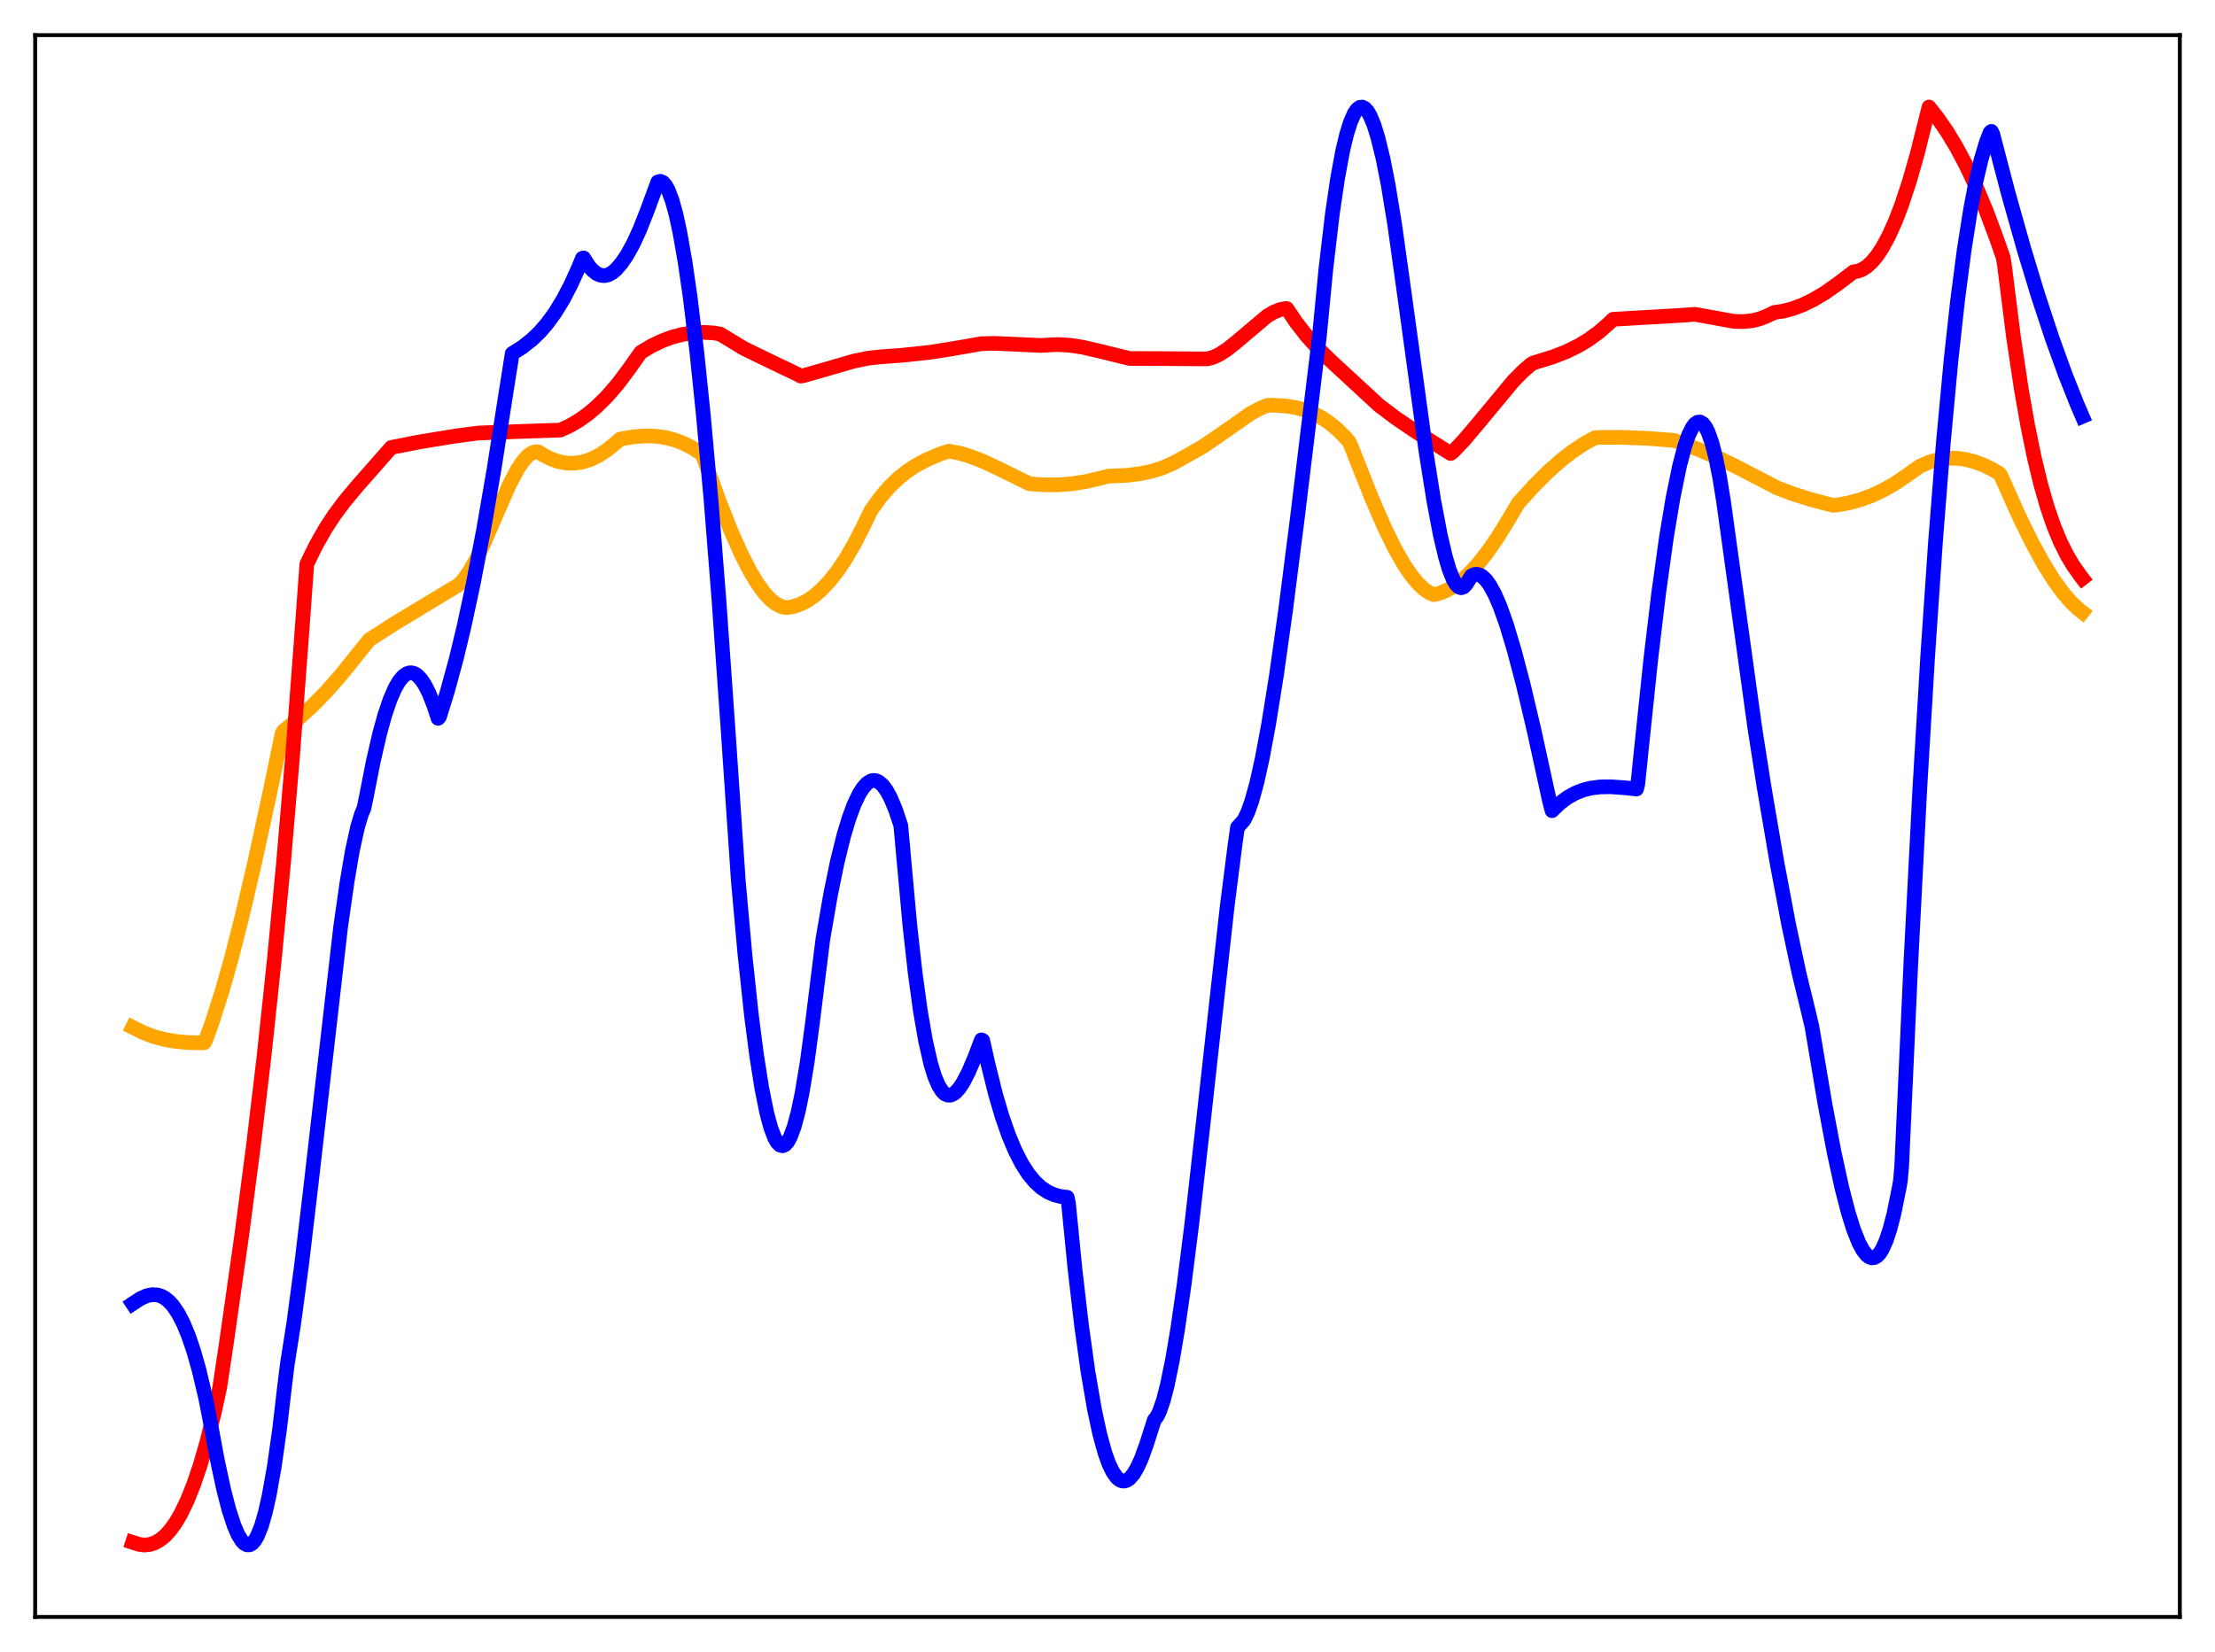 <?xml version="1.0" encoding="utf-8" standalone="no"?>
<!DOCTYPE svg PUBLIC "-//W3C//DTD SVG 1.1//EN"
  "http://www.w3.org/Graphics/SVG/1.1/DTD/svg11.dtd">
<svg xmlns:xlink="http://www.w3.org/1999/xlink" width="453.6pt" height="338.4pt" viewBox="0 0 453.6 338.4" xmlns="http://www.w3.org/2000/svg" version="1.1">
 <defs>
  <style type="text/css">*{stroke-linejoin: round; stroke-linecap: butt}</style>
 </defs>
 <g id="figure_1">
  <g id="patch_1">
   <path d="M 0 338.4 
L 453.6 338.4 
L 453.6 0 
L 0 0 
z
" style="fill: #ffffff"/>
  </g>
  <g id="axes_1">
   <g id="patch_2">
    <path d="M 7.2 331.2 
L 446.4 331.2 
L 446.4 7.2 
L 7.2 7.2 
z
" style="fill: #ffffff"/>
   </g>
   <g id="matplotlib.axis_1"/>
   <g id="matplotlib.axis_2"/>
   <g id="line2d_1">
    <path d="M 27.164 210.425 
L 29.293 211.491 
L 31.423 212.301 
L 33.552 212.887 
L 35.948 213.315 
L 38.609 213.556 
L 41.537 213.607 
L 41.804 213.579 
L 42.07 213.183 
L 43.401 209.537 
L 45.53 202.867 
L 47.393 196.255 
L 49.523 187.918 
L 52.185 176.54 
L 55.379 161.819 
L 57.775 150.235 
L 58.041 149.749 
L 60.969 147.336 
L 63.897 144.654 
L 66.825 141.663 
L 69.753 138.355 
L 72.681 134.718 
L 75.609 131.056 
L 80.932 127.641 
L 88.119 123.302 
L 93.975 119.765 
L 95.04 118.619 
L 96.105 117.097 
L 97.436 114.747 
L 99.033 111.419 
L 101.695 105.228 
L 104.356 99.207 
L 105.953 96.175 
L 107.018 94.56 
L 108.083 93.364 
L 108.881 92.79 
L 109.68 92.53 
L 110.212 92.563 
L 111.277 93.208 
L 112.874 94.027 
L 114.471 94.578 
L 116.068 94.863 
L 117.665 94.883 
L 119.263 94.641 
L 120.86 94.139 
L 122.457 93.381 
L 124.054 92.368 
L 125.651 91.104 
L 126.982 89.944 
L 129.644 89.479 
L 132.039 89.288 
L 134.169 89.34 
L 136.298 89.633 
L 138.161 90.113 
L 140.025 90.824 
L 141.888 91.788 
L 143.485 92.831 
L 143.751 93.071 
L 144.017 93.587 
L 147.212 102.463 
L 149.607 108.547 
L 151.737 113.369 
L 153.6 117.022 
L 155.197 119.659 
L 156.528 121.465 
L 157.859 122.878 
L 158.924 123.705 
L 159.988 124.242 
L 160.787 124.445 
L 161.319 124.447 
L 162.65 124.194 
L 163.981 123.727 
L 165.312 123.043 
L 166.643 122.141 
L 168.24 120.768 
L 169.837 119.075 
L 171.434 117.055 
L 173.031 114.702 
L 174.895 111.53 
L 176.758 107.887 
L 178.355 104.576 
L 180.218 101.971 
L 182.081 99.79 
L 183.945 97.982 
L 185.808 96.494 
L 187.671 95.277 
L 189.801 94.15 
L 192.463 93.022 
L 194.326 92.414 
L 196.455 92.808 
L 198.585 93.43 
L 201.247 94.461 
L 204.441 95.956 
L 210.829 99.094 
L 213.757 99.315 
L 216.685 99.308 
L 219.613 99.074 
L 222.541 98.611 
L 225.469 97.919 
L 227.066 97.528 
L 230.793 97.363 
L 233.455 97.038 
L 235.85 96.53 
L 237.98 95.864 
L 240.109 94.958 
L 241.972 93.938 
L 244.102 92.738 
L 246.231 91.534 
L 248.893 89.733 
L 256.08 84.703 
L 258.209 83.572 
L 259.54 83.03 
L 260.605 83 
L 263.267 83.159 
L 265.396 83.5 
L 267.26 84.006 
L 269.123 84.748 
L 270.72 85.602 
L 272.317 86.68 
L 273.914 88.009 
L 275.511 89.61 
L 276.31 90.548 
L 276.842 91.781 
L 280.835 101.868 
L 283.497 107.991 
L 285.626 112.334 
L 287.489 115.613 
L 289.087 117.963 
L 290.417 119.555 
L 291.748 120.776 
L 292.813 121.464 
L 293.612 121.799 
L 294.676 121.56 
L 296.007 121.053 
L 297.604 120.172 
L 299.201 119.003 
L 300.799 117.559 
L 302.662 115.545 
L 304.525 113.193 
L 306.655 110.119 
L 308.784 106.661 
L 310.913 103.078 
L 314.108 99.539 
L 317.036 96.621 
L 319.697 94.266 
L 322.093 92.412 
L 324.489 90.829 
L 326.618 89.665 
L 327.417 89.595 
L 331.942 89.575 
L 337.265 89.785 
L 342.855 90.21 
L 347.913 92.098 
L 352.172 93.923 
L 355.898 95.762 
L 363.884 99.907 
L 367.078 101.13 
L 370.804 102.307 
L 375.329 103.506 
L 376.128 103.453 
L 378.524 103.028 
L 380.919 102.379 
L 383.315 101.499 
L 385.711 100.377 
L 388.106 99.006 
L 390.502 97.376 
L 393.164 95.493 
L 395.027 94.681 
L 396.89 94.145 
L 398.753 93.877 
L 400.617 93.864 
L 402.48 94.099 
L 404.343 94.57 
L 406.207 95.267 
L 408.07 96.181 
L 409.401 96.961 
L 409.667 97.258 
L 410.465 99.022 
L 413.393 105.584 
L 416.055 111.028 
L 418.451 115.409 
L 420.58 118.824 
L 422.444 121.395 
L 424.041 123.257 
L 425.638 124.78 
L 426.436 125.406 
L 426.436 125.406 
" clip-path="url(#p5f50dfb045)" style="fill: none; stroke: #ffa500; stroke-width: 3; stroke-linecap: square"/>
   </g>
   <g id="line2d_2">
    <path d="M 27.164 315.919 
L 28.495 316.35 
L 29.559 316.473 
L 30.624 316.373 
L 31.689 316.035 
L 32.753 315.44 
L 33.818 314.568 
L 34.883 313.4 
L 35.948 311.92 
L 37.012 310.112 
L 38.343 307.355 
L 39.674 304.025 
L 41.005 300.086 
L 42.336 295.507 
L 43.933 289.133 
L 44.998 284.191 
L 46.329 275.341 
L 49.523 252.864 
L 51.919 234.522 
L 54.048 216.569 
L 56.177 196.557 
L 58.041 176.947 
L 59.904 154.981 
L 61.767 130.2 
L 62.832 115.532 
L 64.695 111.717 
L 66.559 108.428 
L 68.422 105.567 
L 70.551 102.699 
L 73.213 99.511 
L 80.134 91.652 
L 85.99 90.503 
L 93.443 89.285 
L 97.968 88.696 
L 106.22 88.382 
L 114.737 88.096 
L 116.601 87.25 
L 118.464 86.174 
L 120.327 84.859 
L 122.191 83.294 
L 124.32 81.187 
L 126.449 78.727 
L 128.579 75.891 
L 131.241 72.156 
L 133.37 70.882 
L 135.5 69.85 
L 137.629 69.057 
L 139.759 68.498 
L 141.888 68.17 
L 144.017 68.07 
L 146.147 68.191 
L 147.478 68.43 
L 152.269 71.337 
L 155.729 73.037 
L 163.449 76.736 
L 163.981 77.03 
L 164.513 76.953 
L 168.506 75.809 
L 174.895 73.959 
L 177.823 73.364 
L 180.218 73.104 
L 184.743 72.767 
L 190.333 72.178 
L 194.592 71.511 
L 200.98 70.401 
L 203.642 70.333 
L 207.369 70.494 
L 213.225 70.762 
L 214.556 70.666 
L 216.685 70.572 
L 219.081 70.715 
L 221.743 71.122 
L 224.937 71.859 
L 231.325 73.429 
L 237.713 73.451 
L 246.231 73.512 
L 247.296 73.498 
L 248.361 73.216 
L 249.692 72.608 
L 251.289 71.578 
L 253.152 70.086 
L 259.54 64.696 
L 260.871 63.924 
L 262.202 63.401 
L 263.267 63.197 
L 263.533 63.206 
L 265.396 65.981 
L 267.526 68.718 
L 269.655 71.095 
L 272.317 73.724 
L 282.432 83.059 
L 285.892 85.662 
L 289.885 88.376 
L 296.273 92.396 
L 297.072 92.895 
L 297.604 92.479 
L 299.734 90.241 
L 302.662 86.786 
L 309.849 78.114 
L 311.978 75.953 
L 313.575 74.583 
L 314.108 74.316 
L 318.1 73.077 
L 320.762 72.035 
L 323.158 70.865 
L 325.287 69.587 
L 327.417 68.037 
L 329.28 66.423 
L 330.345 65.402 
L 335.668 65.087 
L 344.186 64.594 
L 347.114 64.383 
L 355.1 65.828 
L 356.963 65.875 
L 358.826 65.689 
L 360.423 65.296 
L 362.02 64.65 
L 363.351 64.003 
L 365.215 63.722 
L 367.078 63.233 
L 369.207 62.434 
L 371.337 61.399 
L 373.732 59.975 
L 376.394 58.105 
L 379.588 55.67 
L 380.387 55.563 
L 381.185 55.282 
L 382.25 54.634 
L 383.315 53.673 
L 384.38 52.394 
L 385.444 50.796 
L 386.775 48.349 
L 388.106 45.396 
L 389.437 41.929 
L 391.034 37.087 
L 392.631 31.487 
L 394.228 25.108 
L 395.027 21.927 
L 396.89 24.293 
L 398.753 27.008 
L 400.617 30.096 
L 402.48 33.582 
L 404.609 38.083 
L 406.739 43.166 
L 408.868 48.867 
L 410.199 52.703 
L 410.465 54.166 
L 412.329 68.985 
L 413.926 79.659 
L 415.257 87.229 
L 416.588 93.713 
L 417.919 99.218 
L 419.249 103.855 
L 420.58 107.731 
L 421.911 110.954 
L 423.242 113.63 
L 424.573 115.867 
L 426.17 118.122 
L 426.436 118.465 
L 426.436 118.465 
" clip-path="url(#p5f50dfb045)" style="fill: none; stroke: #ff0000; stroke-width: 3; stroke-linecap: square"/>
   </g>
   <g id="line2d_3">
    <path d="M 27.164 267.039 
L 28.761 265.988 
L 30.092 265.403 
L 31.156 265.187 
L 32.221 265.24 
L 33.02 265.486 
L 33.818 265.926 
L 34.617 266.578 
L 35.415 267.46 
L 36.48 269.024 
L 37.545 271.075 
L 38.609 273.651 
L 39.674 276.794 
L 40.739 280.544 
L 42.07 286.155 
L 42.868 290.193 
L 44.465 298.871 
L 45.796 305.07 
L 46.861 309.186 
L 47.926 312.463 
L 48.724 314.32 
L 49.523 315.623 
L 50.055 316.168 
L 50.588 316.441 
L 51.12 316.433 
L 51.652 316.133 
L 52.185 315.527 
L 52.717 314.609 
L 53.516 312.626 
L 54.314 309.887 
L 55.113 306.36 
L 56.177 300.377 
L 57.242 292.862 
L 58.307 283.739 
L 58.839 279.424 
L 60.17 270.969 
L 61.767 259.015 
L 63.631 243.247 
L 69.753 189.887 
L 71.084 180.566 
L 72.148 174.339 
L 73.213 169.449 
L 74.012 166.798 
L 74.544 165.526 
L 75.076 162.947 
L 76.407 156.129 
L 77.738 150.332 
L 78.803 146.47 
L 79.868 143.32 
L 80.932 140.89 
L 81.731 139.528 
L 82.529 138.558 
L 83.328 137.985 
L 83.86 137.818 
L 84.393 137.822 
L 84.925 137.996 
L 85.457 138.341 
L 86.256 139.181 
L 87.055 140.396 
L 87.853 141.984 
L 88.918 144.689 
L 89.716 147.147 
L 89.983 146.866 
L 91.58 141.748 
L 93.443 134.928 
L 95.04 128.27 
L 96.903 119.598 
L 99.033 108.513 
L 101.162 96.169 
L 103.292 82.563 
L 104.889 72.421 
L 107.018 71.071 
L 108.881 69.603 
L 110.479 68.076 
L 112.076 66.224 
L 113.673 64.022 
L 115.27 61.423 
L 116.867 58.384 
L 118.464 54.86 
L 119.263 52.902 
L 119.529 52.838 
L 120.593 54.509 
L 121.392 55.416 
L 122.191 56.041 
L 122.989 56.384 
L 123.788 56.462 
L 124.586 56.278 
L 125.385 55.846 
L 126.183 55.172 
L 127.248 53.934 
L 128.313 52.392 
L 129.644 49.998 
L 130.975 47.12 
L 132.572 43.074 
L 134.701 37.278 
L 135.233 37.136 
L 135.766 37.366 
L 136.298 37.961 
L 136.831 38.918 
L 137.629 41.019 
L 138.428 43.908 
L 139.226 47.577 
L 140.291 53.638 
L 141.356 61.003 
L 142.687 71.989 
L 144.017 84.84 
L 145.615 102.514 
L 147.212 122.664 
L 149.075 149.127 
L 151.204 180.512 
L 152.535 195.332 
L 153.866 207.808 
L 154.931 216.091 
L 155.996 222.859 
L 157.06 228.107 
L 157.859 231.042 
L 158.657 233.119 
L 159.19 234.027 
L 159.722 234.553 
L 160.255 234.696 
L 160.787 234.465 
L 161.319 233.861 
L 161.852 232.888 
L 162.65 230.735 
L 163.449 227.746 
L 164.247 223.915 
L 165.312 217.491 
L 166.377 209.542 
L 168.506 192.405 
L 170.103 183.16 
L 171.434 176.664 
L 172.765 171.256 
L 173.83 167.695 
L 174.895 164.806 
L 175.959 162.581 
L 176.758 161.346 
L 177.556 160.458 
L 178.355 159.961 
L 178.887 159.851 
L 179.42 159.916 
L 179.952 160.156 
L 180.751 160.842 
L 181.549 161.916 
L 182.348 163.375 
L 183.412 165.91 
L 184.477 169.11 
L 185.009 175.054 
L 186.34 189.661 
L 187.405 199.222 
L 188.47 207.019 
L 189.535 213.189 
L 190.599 217.863 
L 191.398 220.466 
L 192.196 222.358 
L 192.995 223.594 
L 193.527 224.082 
L 194.06 224.316 
L 194.592 224.333 
L 195.124 224.148 
L 195.657 223.776 
L 196.455 222.9 
L 197.254 221.687 
L 198.319 219.631 
L 199.649 216.516 
L 200.98 212.998 
L 201.247 213.12 
L 202.311 217.851 
L 203.908 224.265 
L 205.239 228.77 
L 206.57 232.578 
L 207.901 235.747 
L 209.232 238.343 
L 210.563 240.423 
L 211.894 242.044 
L 213.225 243.267 
L 214.556 244.148 
L 215.887 244.737 
L 217.217 245.086 
L 218.548 245.249 
L 218.815 246.508 
L 220.145 259.976 
L 221.476 271.449 
L 222.807 281.007 
L 224.138 288.75 
L 225.203 293.694 
L 226.268 297.574 
L 227.066 299.801 
L 227.865 301.467 
L 228.663 302.605 
L 229.196 303.08 
L 229.728 303.335 
L 230.26 303.376 
L 230.793 303.208 
L 231.325 302.838 
L 232.124 301.911 
L 232.922 300.556 
L 233.721 298.799 
L 234.785 295.863 
L 236.383 290.858 
L 236.915 290.189 
L 237.447 289.122 
L 238.246 286.815 
L 239.044 283.732 
L 240.109 278.529 
L 241.174 272.221 
L 242.505 263.021 
L 244.102 250.375 
L 246.497 229.14 
L 251.289 185.839 
L 252.886 173.269 
L 253.418 169.476 
L 254.749 167.989 
L 255.548 166.337 
L 256.346 164.078 
L 257.411 160.191 
L 258.476 155.392 
L 259.807 148.261 
L 261.404 138.279 
L 263.267 125.019 
L 265.663 106.255 
L 270.188 68.901 
L 271.519 55.095 
L 272.849 43.813 
L 273.914 36.561 
L 274.979 30.826 
L 275.777 27.488 
L 276.576 24.949 
L 277.375 23.153 
L 277.907 22.405 
L 278.439 22.002 
L 278.972 21.935 
L 279.504 22.197 
L 280.036 22.777 
L 280.569 23.679 
L 281.367 25.594 
L 282.166 28.155 
L 283.231 32.532 
L 284.295 37.944 
L 285.626 46.09 
L 287.756 61.366 
L 292.015 92.455 
L 293.612 102.507 
L 294.943 109.539 
L 296.007 114.072 
L 296.806 116.736 
L 297.604 118.714 
L 298.137 119.625 
L 298.669 120.19 
L 299.201 120.395 
L 299.734 120.223 
L 300.266 119.66 
L 301.331 117.965 
L 301.863 117.701 
L 302.396 117.626 
L 302.928 117.731 
L 303.46 118.009 
L 304.259 118.737 
L 305.057 119.813 
L 306.122 121.753 
L 307.187 124.219 
L 308.518 127.964 
L 310.115 133.295 
L 311.978 140.381 
L 314.108 149.405 
L 317.302 164.007 
L 317.834 166.059 
L 319.431 164.521 
L 321.028 163.331 
L 322.625 162.445 
L 324.223 161.822 
L 325.82 161.423 
L 327.683 161.19 
L 329.812 161.153 
L 332.74 161.361 
L 335.136 161.618 
L 335.402 160.603 
L 336.201 152.801 
L 338.064 134.971 
L 339.661 121.567 
L 341.258 110.067 
L 342.589 102.081 
L 343.92 95.556 
L 344.985 91.468 
L 345.783 89.155 
L 346.582 87.531 
L 347.114 86.841 
L 347.647 86.477 
L 348.179 86.448 
L 348.711 86.763 
L 349.244 87.432 
L 349.776 88.463 
L 350.575 90.71 
L 351.373 93.825 
L 352.172 97.842 
L 352.97 102.792 
L 359.359 149.074 
L 361.222 161.009 
L 363.884 176.618 
L 366.279 189.297 
L 368.409 199.306 
L 370.272 206.968 
L 371.071 210.367 
L 373.732 226.156 
L 375.596 236.005 
L 377.193 243.328 
L 378.524 248.458 
L 379.588 251.852 
L 380.653 254.525 
L 381.452 256.027 
L 382.25 257.062 
L 382.783 257.471 
L 383.315 257.652 
L 383.847 257.597 
L 384.38 257.297 
L 384.912 256.737 
L 385.444 255.905 
L 386.243 254.143 
L 387.041 251.739 
L 387.84 248.647 
L 388.905 243.403 
L 389.171 241.887 
L 389.437 238.888 
L 391.3 197.546 
L 393.164 161.29 
L 394.761 134.46 
L 396.358 111.023 
L 397.955 90.822 
L 399.552 73.668 
L 400.883 61.557 
L 402.214 51.339 
L 403.545 42.882 
L 404.609 37.337 
L 405.674 32.799 
L 406.739 29.224 
L 407.537 27.146 
L 407.804 26.908 
L 408.07 27.408 
L 411.264 39.601 
L 414.458 50.943 
L 417.386 60.586 
L 420.314 69.457 
L 422.976 76.811 
L 425.372 82.824 
L 426.436 85.306 
L 426.436 85.306 
" clip-path="url(#p5f50dfb045)" style="fill: none; stroke: #0000ff; stroke-width: 3; stroke-linecap: square"/>
   </g>
   <g id="patch_3">
    <path d="M 7.2 331.2 
L 7.2 7.2 
" style="fill: none; stroke: #000000; stroke-width: 0.8; stroke-linejoin: miter; stroke-linecap: square"/>
   </g>
   <g id="patch_4">
    <path d="M 446.4 331.2 
L 446.4 7.2 
" style="fill: none; stroke: #000000; stroke-width: 0.8; stroke-linejoin: miter; stroke-linecap: square"/>
   </g>
   <g id="patch_5">
    <path d="M 7.2 331.2 
L 446.4 331.2 
" style="fill: none; stroke: #000000; stroke-width: 0.8; stroke-linejoin: miter; stroke-linecap: square"/>
   </g>
   <g id="patch_6">
    <path d="M 7.2 7.2 
L 446.4 7.2 
" style="fill: none; stroke: #000000; stroke-width: 0.8; stroke-linejoin: miter; stroke-linecap: square"/>
   </g>
  </g>
 </g>
 <defs>
  <clipPath id="p5f50dfb045">
   <rect x="7.2" y="7.2" width="439.2" height="324"/>
  </clipPath>
 </defs>
</svg>
